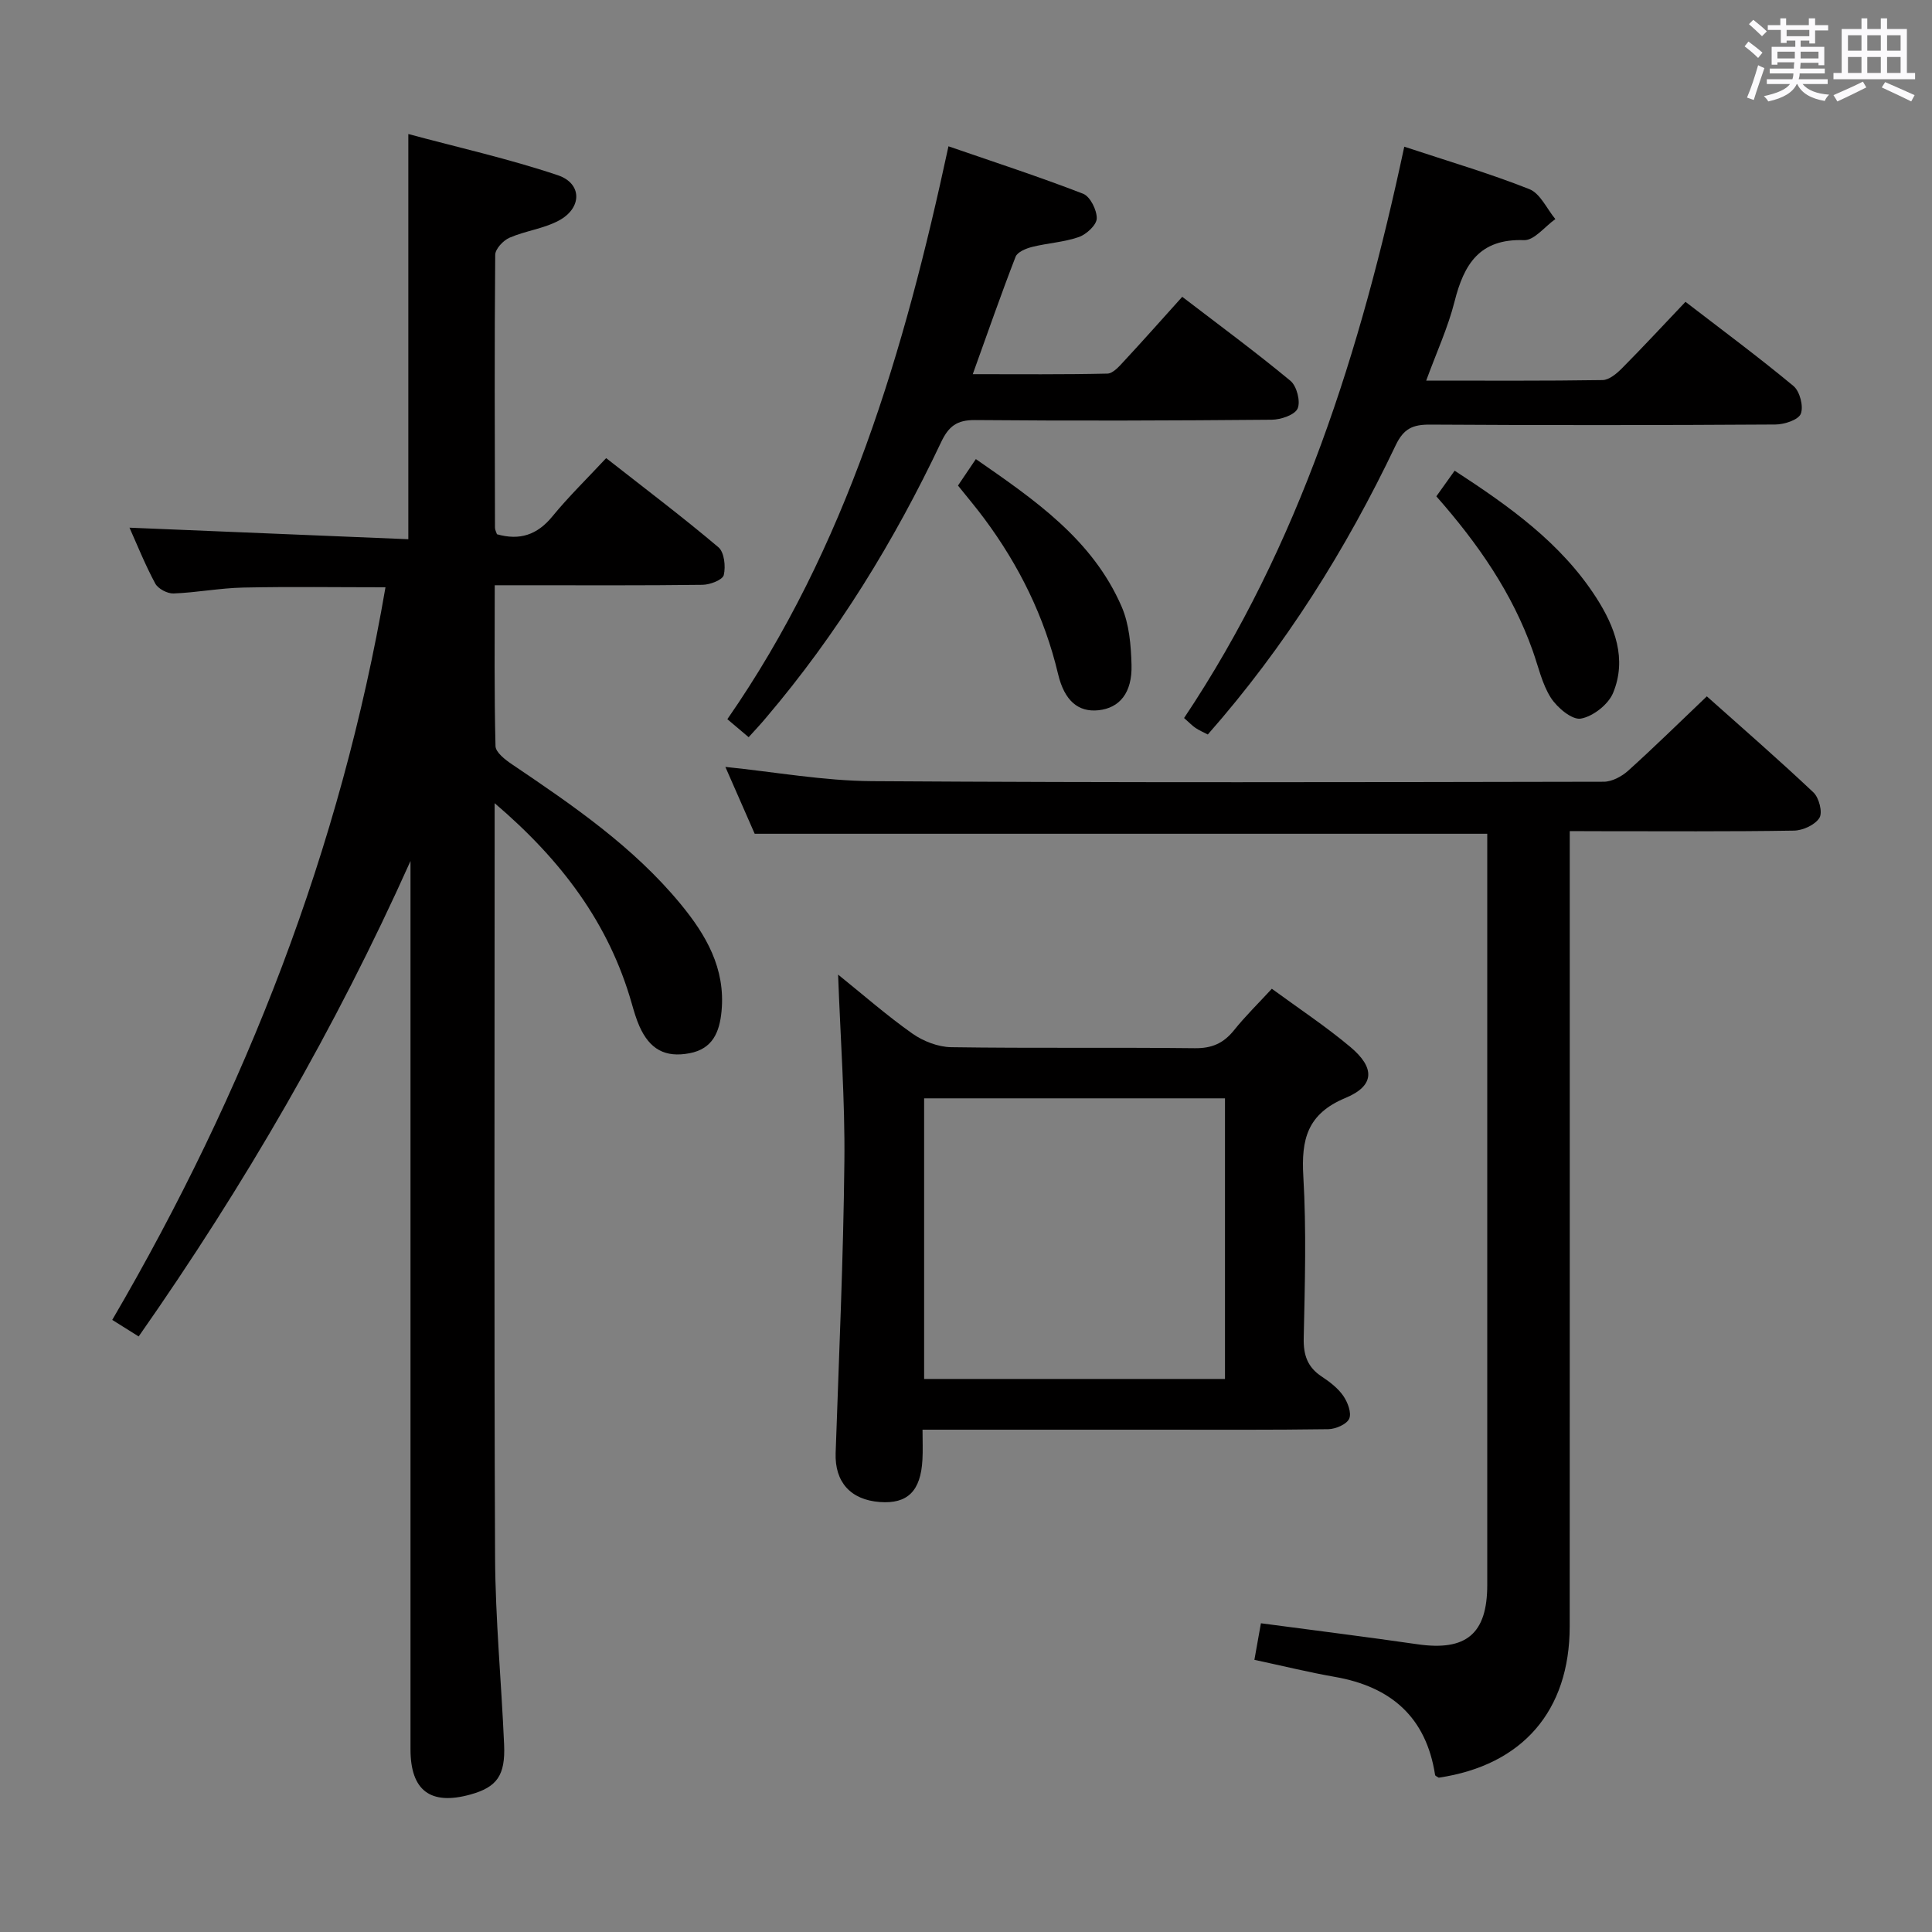 <svg enable-background="new 0 0 400 400" viewBox="0 0 400 400" xmlns="http://www.w3.org/2000/svg"><rect x="0" y="0" width="400" height="400" fill="#808080" stroke="none"/><path d="m361.2 9.6.8-1c.9.7 1.9 1.4 2.9 2.3l-.9 1.1c-1-1-2-1.8-2.8-2.4zm.5 10.6c.9-2.1 1.6-4.3 2.3-6.7.4.2.8.4 1.3.6-.7 2.1-1.5 4.3-2.2 6.6zm.4-15.2.9-.9c1 .8 2 1.6 2.8 2.4l-1 1c-.9-.9-1.8-1.7-2.7-2.5zm12.5-1.2h1.2v1.4h2.7v1.1h-2.7v2.7h-1.2v-.6h-1.8v1.3h4.9v3.8h-1.2v-.5h-3.7c0 .4-.1.9-.1 1.2h5.1v1h-5.2c0 .5-.1.9-.2 1.2h6v1h-5.2c1.1 1.3 2.9 2 5.5 2.2-.4.4-.7.8-.9 1.3-2.9-.5-4.8-1.6-5.7-3.5h-.1c-.8 1.7-2.7 2.9-5.9 3.6-.2-.4-.6-.8-.9-1.1 2.8-.6 4.6-1.4 5.4-2.5h-4.8v-1h5.3c.1-.3.2-.7.2-1.2h-4.9v-1h5c0-.4 0-.8.1-1.3h-3.5v.5h-1.2v-3.7h4.9v-1.3h-1.8v.5h-1.2v-2.7h-2.7v-1h2.6v-1.4h1.2v1.4h4.7v-1.4zm-6.6 8.3h3.6c0-.4 0-.9 0-1.4h-3.6zm1.9-4.6h4.7v-1.3h-4.7zm6.6 3.2h-3.7v1.4h3.7z" fill="#fbfafc"/><path d="m385.3 3.8h1.3v2.2h2.8v-2.2h1.3v2.2h4.1v9.1h1.7v1.3h-16.9v-1.3h1.7v-9.1h4.1v-2.2zm.4 13.1.7 1.2c-1.8.9-3.8 1.9-6 2.9-.2-.4-.5-.8-.8-1.3 2.3-1 4.3-1.9 6.1-2.8zm-3.1-6.4h2.8v-3.2h-2.8zm0 4.6h2.8v-3.3h-2.8zm4-4.6h2.8v-3.2h-2.8zm0 4.6h2.8v-3.3h-2.8zm3.7 1.9c2.1.9 4.1 1.8 6.1 2.7l-.7 1.3c-2.2-1.1-4.2-2-6.1-2.9zm3.2-9.7h-2.8v3.2h2.8v-3.1zm-2.8 7.8h2.8v-3.3h-2.8z" fill="#fbfafc"/><g fill="#010000"><path d="m102.41 166.29v6.6c0 49.82-.13 99.64.09 149.45.06 12.95 1.31 25.89 1.87 38.85.28 6.42-1.49 8.82-6.99 10.35-8.26 2.29-12.39-.82-12.39-9.36 0-59.48 0-118.96 0-178.44 0-1.83 0-3.65 0-5.48-15.5 34.58-34.36 67.15-56.28 98.44-1.75-1.1-3.35-2.1-5.47-3.43 27.67-47.36 47.27-97.48 56.57-151.68-9.98 0-19.74-.15-29.5.06-4.8.1-9.58 1.04-14.38 1.22-1.27.05-3.2-.97-3.79-2.06-2.11-3.92-3.77-8.08-5.33-11.56 19.19.79 38.36 1.59 57.73 2.39 0-28.24 0-55.48 0-83.89 10.24 2.76 20.77 5.11 30.95 8.53 5.07 1.7 5.04 6.78.24 9.37-3.14 1.7-6.94 2.13-10.25 3.57-1.29.56-2.94 2.32-2.95 3.54-.17 18.82-.09 37.65-.05 56.48 0 .47.27.94.41 1.37 4.7 1.34 8.34.14 11.47-3.69 3.36-4.1 7.18-7.82 11.14-12.07 8.25 6.47 15.92 12.26 23.25 18.46 1.21 1.03 1.52 3.97 1.1 5.75-.24 1-2.84 2-4.39 2.02-12.33.16-24.66.09-36.99.09-1.79 0-3.59 0-6.04 0 0 11.41-.12 22.36.16 33.3.03 1.3 2.01 2.83 3.41 3.77 12.57 8.49 25.1 17.04 34.87 28.88 5.3 6.42 9.35 13.36 8.52 22.21-.41 4.37-1.85 7.83-6.62 8.73-5.04.96-8.26-.8-10.39-5.6-.67-1.51-1.13-3.12-1.59-4.72-4.71-16.53-14.5-29.62-28.38-41.45z"/><path d="m325 172.07v6.74c0 52.64.01 105.28-.01 157.92-.01 17.5-9.78 28.75-27.11 31.32-.26-.18-.72-.34-.76-.56-1.84-11.96-9.12-18.28-20.75-20.31-5.37-.94-10.68-2.25-16.66-3.53.45-2.54.9-5.02 1.35-7.57 11.12 1.48 21.8 2.81 32.44 4.35 10.05 1.45 14.42-2.16 14.42-12.28.01-50.14 0-100.28 0-150.42 0-1.64 0-3.28 0-5.11-50.56 0-100.76 0-151.67 0-1.84-4.19-3.95-9-6.07-13.84 10.23 1.04 20.33 2.89 30.43 2.95 50.47.33 100.95.21 151.42.12 1.71 0 3.74-1.09 5.06-2.28 5.43-4.89 10.64-10.02 16.29-15.4 7.08 6.32 14.73 12.96 22.08 19.9 1.15 1.09 1.93 4.12 1.24 5.25-.89 1.45-3.42 2.62-5.27 2.65-13.49.22-26.98.12-40.48.12-1.77-.02-3.56-.02-5.95-.02z"/><path d="m173.52 201.78c5.26 4.24 10.13 8.51 15.39 12.22 2.24 1.58 5.3 2.76 8 2.81 16.82.25 33.65.02 50.48.21 3.53.04 5.93-1.03 8.09-3.71 2.37-2.96 5.11-5.63 7.84-8.6 5.61 4.11 11.17 7.79 16.24 12.04 5.16 4.32 5.08 8.04-.98 10.56-7.94 3.3-9.19 8.59-8.74 16.26.65 11.12.32 22.32.08 33.47-.08 3.53.79 6.03 3.74 7.97 1.65 1.09 3.33 2.38 4.44 3.97.91 1.31 1.77 3.53 1.24 4.74-.5 1.16-2.8 2.15-4.33 2.18-11.83.17-23.66.1-35.48.1-15.96 0-31.92 0-48.53 0 0 2.35.09 4.29-.02 6.22-.35 6.49-3.08 9.18-8.8 8.76-6.12-.45-9.37-4.18-9.17-10.14.69-20.11 1.6-40.22 1.81-60.34.14-12.73-.82-25.48-1.3-38.72zm80.1 25.62c-21.08 0-41.61 0-62.29 0v58.1h62.29c0-19.52 0-38.61 0-58.1z"/><path d="m290.74 30.37c9.31 3.08 17.76 5.56 25.9 8.79 2.26.9 3.61 4.07 5.38 6.2-2.17 1.53-4.38 4.44-6.49 4.36-9.2-.33-12.43 4.97-14.38 12.71-1.36 5.39-3.74 10.53-5.87 16.37 12.59 0 24.55.08 36.51-.11 1.37-.02 2.94-1.35 4.03-2.45 4.33-4.36 8.51-8.88 13.14-13.75 7.52 5.79 15.11 11.41 22.36 17.43 1.31 1.09 2.12 4.2 1.52 5.74-.49 1.27-3.41 2.22-5.26 2.23-23.83.15-47.65.17-71.48.02-3.57-.02-5.47.78-7.14 4.28-10.27 21.55-22.85 41.65-38.9 59.88-.9-.47-1.76-.84-2.53-1.35-.66-.44-1.22-1.04-2.38-2.06 23.93-35.8 36.56-76.01 45.59-118.29z"/><path d="m155 152.63c-1.59-1.35-2.72-2.3-4.41-3.73 24.69-35.56 36.65-76.14 45.78-118.61 9.56 3.3 18.81 6.31 27.87 9.82 1.47.57 2.87 3.38 2.83 5.12-.03 1.35-2.13 3.29-3.7 3.84-3.08 1.08-6.47 1.25-9.67 2.05-1.27.32-3.04 1.04-3.43 2.03-2.99 7.71-5.71 15.53-8.87 24.32 9.71 0 18.8.09 27.88-.12 1.17-.03 2.44-1.5 3.41-2.55 3.96-4.26 7.81-8.61 12.08-13.35 7.58 5.81 15.17 11.4 22.41 17.4 1.3 1.08 2.12 4.27 1.48 5.73-.59 1.33-3.47 2.3-5.36 2.32-20.48.18-40.96.25-61.44.07-3.76-.03-5.46 1.3-7.01 4.57-9.71 20.51-21.51 39.73-36.25 57.06-1.04 1.25-2.16 2.44-3.6 4.03z"/><path d="m297.38 102.76c1.34-1.88 2.47-3.46 3.79-5.31 11.36 7.4 22.04 14.98 29.31 26.28 3.87 6.01 6.4 12.71 3.49 19.74-.99 2.39-4.16 4.87-6.68 5.31-1.82.31-4.88-2.26-6.2-4.31-1.83-2.87-2.58-6.44-3.75-9.72-4.23-11.93-11.28-22.14-19.96-31.99z"/><path d="m198.34 100.53c1.16-1.71 2.24-3.32 3.7-5.48 12.18 8.45 24.13 16.62 30.17 30.52 1.59 3.65 1.95 8.02 2.06 12.08.16 5.81-2.48 8.94-6.85 9.4-4.13.43-7.03-1.9-8.36-7.51-2.81-11.85-8.07-22.48-15.3-32.2-1.67-2.25-3.49-4.4-5.42-6.81z"/></g></svg>
